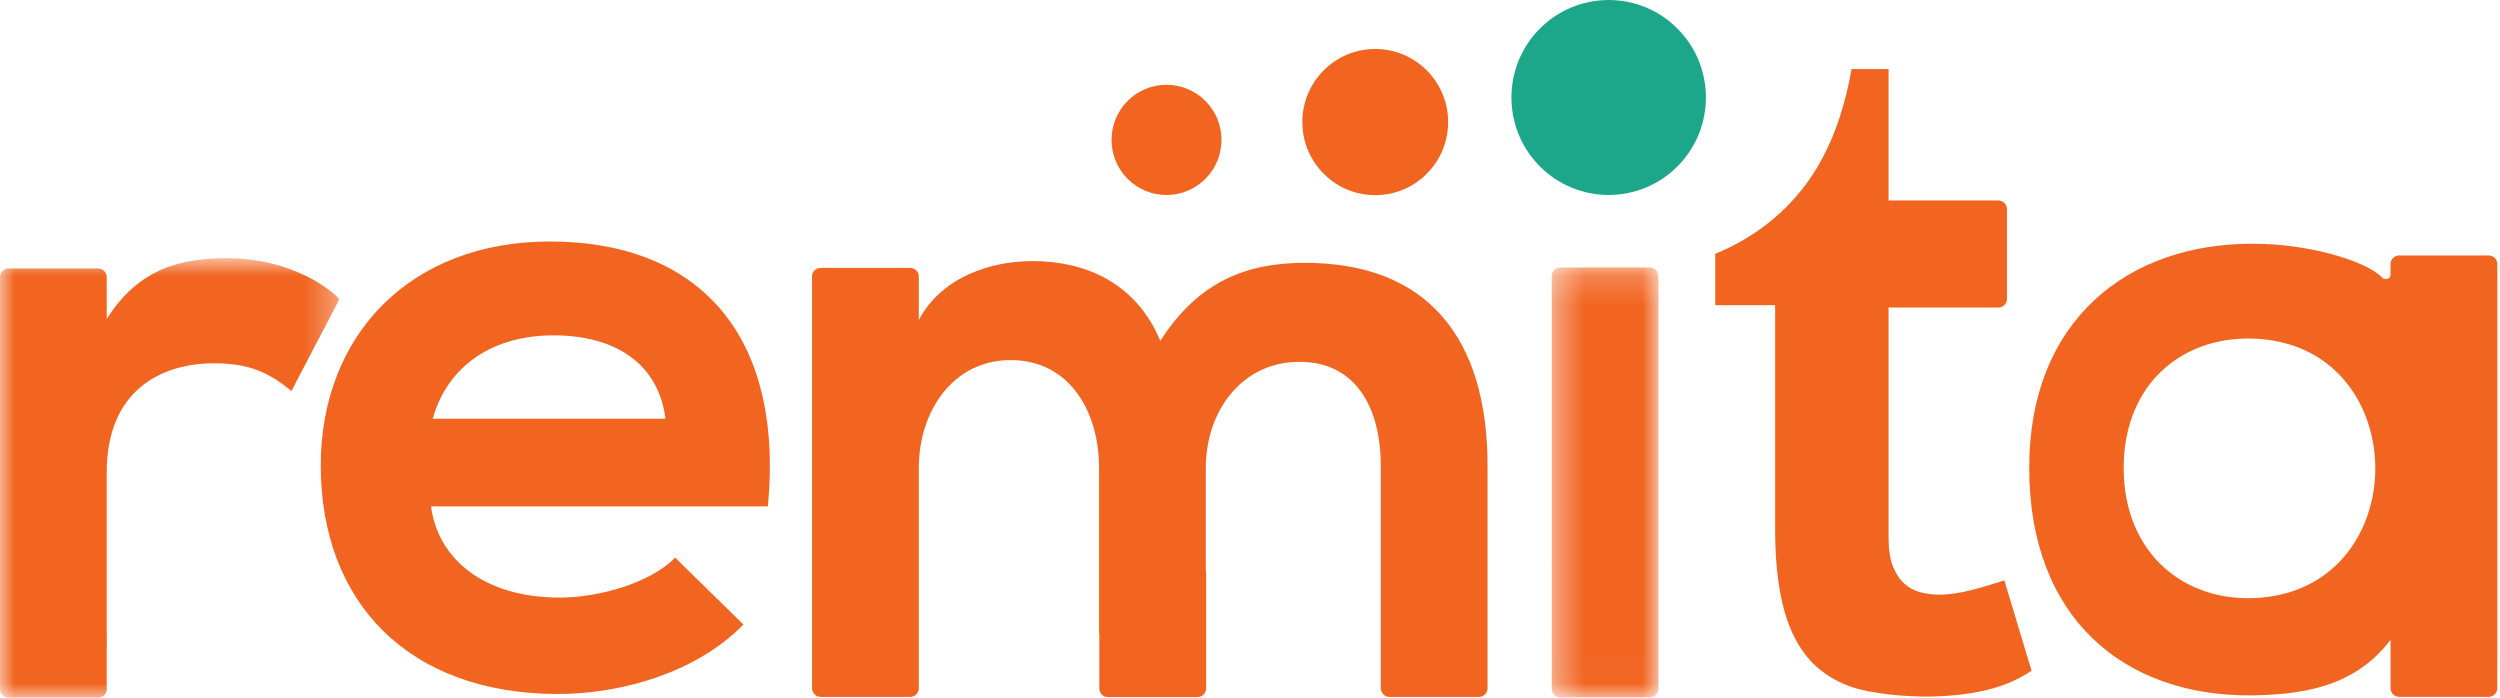 <svg width="86" height="24" viewBox="0 0 86 24" fill="none" xmlns="http://www.w3.org/2000/svg">
<path fill-rule="evenodd" clip-rule="evenodd" d="M77.744 20.562C75.182 20.764 73.054 19.064 73.054 16.096C73.054 13.132 75.178 11.466 77.736 11.66C83.03 12.061 83.037 20.145 77.744 20.562ZM85.909 9.395H85.907V9.084C85.907 8.92 85.774 8.787 85.608 8.787H82.534C82.369 8.787 82.235 8.92 82.235 9.084V9.384L82.237 9.386H82.235V9.458C82.22 9.603 82.049 9.649 81.946 9.546C81.344 8.943 79.355 8.385 77.541 8.385C73.206 8.355 69.805 11.014 69.805 16.093C69.805 21.262 73.056 23.951 77.451 23.922C79.087 23.892 80.966 23.689 82.235 22.009V23.675C82.235 23.839 82.369 23.972 82.534 23.972H85.608C85.774 23.972 85.907 23.839 85.907 23.675V23.109L85.909 22.605V9.395Z" fill="#F16521"/>
<path fill-rule="evenodd" clip-rule="evenodd" d="M14.827 17.42C15.067 19.242 16.663 20.557 19.251 20.557C20.606 20.557 22.382 20.049 23.225 19.183L25.573 21.483C24.007 23.097 21.449 23.873 19.191 23.873C14.074 23.873 11.034 20.736 11.034 16.015C11.034 11.534 14.104 8.307 18.92 8.307C23.887 8.307 26.987 11.355 26.416 17.42H14.827ZM22.892 14.404C22.651 12.492 21.146 11.536 19.039 11.536C17.052 11.536 15.427 12.492 14.885 14.404H22.892Z" fill="#F16521"/>
<mask id="mask0_5_18522" style="mask-type:luminance" maskUnits="userSpaceOnUse" x="0" y="8" width="12" height="16">
<path fill-rule="evenodd" clip-rule="evenodd" d="M5.84 24H0V8.882H11.679V24H5.84Z" fill="white"/>
</mask>
<g mask="url(#mask0_5_18522)">
<path fill-rule="evenodd" clip-rule="evenodd" d="M7.857 8.882C6.352 8.882 4.816 9.151 3.672 10.973V9.533C3.672 9.369 3.539 9.236 3.373 9.236H0.299C0.134 9.236 0 9.369 0 9.533V10.409V10.956V11.442V12.872V21.059V21.829L0.004 21.833L0 21.835V22.915V23.703C0 23.867 0.134 24 0.299 24H3.373C3.539 24 3.672 23.867 3.672 23.703V22.167C3.672 22.092 3.681 22.022 3.672 21.95V19.664V16.232C3.672 13.513 5.448 12.497 7.375 12.497C8.579 12.497 9.271 12.826 10.024 13.453L11.679 10.286C10.867 9.479 9.391 8.882 7.857 8.882Z" fill="#F16521"/>
</g>
<mask id="mask1_5_18522" style="mask-type:luminance" maskUnits="userSpaceOnUse" x="53" y="9" width="5" height="15">
<path fill-rule="evenodd" clip-rule="evenodd" d="M53.378 23.99H57.053V9.2H53.378L53.378 23.99H53.378Z" fill="white"/>
</mask>
<g mask="url(#mask1_5_18522)">
<path fill-rule="evenodd" clip-rule="evenodd" d="M57.053 22.134V16.102H57.052V9.497C57.052 9.333 56.918 9.2 56.753 9.2H53.679C53.514 9.2 53.379 9.333 53.379 9.497V19.35C53.379 19.356 53.381 19.36 53.381 19.366V21.818L53.386 21.824H53.379V22.139C53.379 22.148 53.378 22.157 53.378 22.166C53.378 22.175 53.379 22.184 53.379 22.192V23.693C53.379 23.857 53.514 23.99 53.679 23.99H56.753C56.918 23.99 57.052 23.857 57.052 23.693V22.193C57.052 22.184 57.053 22.175 57.053 22.166C57.053 22.157 57.053 22.148 57.052 22.139V22.134L57.053 22.134Z" fill="#F16521"/>
</g>
<path fill-rule="evenodd" clip-rule="evenodd" d="M44.881 9.041C42.955 9.041 41.239 9.638 39.915 11.729C39.072 9.698 37.296 8.981 35.52 8.981C34.105 8.981 32.389 9.518 31.607 11.012V9.512C31.607 9.348 31.473 9.215 31.308 9.215H28.234C28.068 9.215 27.934 9.348 27.934 9.512V11.391V12.852V20.337V21.808V23.677C27.934 23.841 28.068 23.974 28.234 23.974H31.308C31.473 23.974 31.607 23.841 31.607 23.677V21.808V16.092C31.607 14.15 32.781 12.387 34.767 12.387C36.784 12.387 37.808 14.15 37.808 16.092V21.808L37.817 21.82V23.683C37.817 23.847 37.951 23.98 38.116 23.98H41.19C41.356 23.98 41.49 23.847 41.49 23.683V19.643H41.48V16.092C41.48 14.15 42.714 12.447 44.701 12.447C46.687 12.447 47.5 14.09 47.5 16.032V20.337H47.5V23.677C47.5 23.841 47.634 23.974 47.799 23.974H50.873C51.039 23.974 51.172 23.841 51.172 23.677V21.808V20.337V16.032C51.172 11.61 49.096 9.041 44.881 9.041Z" fill="#F16521"/>
<path fill-rule="evenodd" clip-rule="evenodd" d="M41.465 6.153C40.727 6.893 39.53 6.893 38.791 6.153C38.053 5.413 38.053 4.212 38.791 3.472C39.53 2.732 40.727 2.732 41.465 3.472C42.204 4.212 42.204 5.413 41.465 6.153Z" fill="#F16521"/>
<path fill-rule="evenodd" clip-rule="evenodd" d="M49.081 5.977C48.102 6.959 46.514 6.959 45.535 5.977C44.555 4.995 44.555 3.403 45.535 2.421C46.514 1.439 48.102 1.439 49.081 2.421C50.061 3.403 50.061 4.995 49.081 5.977Z" fill="#F16521"/>
<path fill-rule="evenodd" clip-rule="evenodd" d="M57.703 5.725C56.397 7.034 54.279 7.034 52.973 5.725C51.667 4.415 51.667 2.292 52.973 0.982C54.279 -0.327 56.397 -0.327 57.703 0.982C59.01 2.292 59.01 4.415 57.703 5.725Z" fill="#1CA78B"/>
<path fill-rule="evenodd" clip-rule="evenodd" d="M68.95 19.965C68.95 19.965 68.272 20.185 67.839 20.293C67.405 20.402 67.035 20.457 66.728 20.457C66.493 20.457 66.272 20.43 66.064 20.375C65.856 20.321 65.671 20.221 65.508 20.076C65.346 19.932 65.215 19.733 65.115 19.479C65.016 19.225 64.967 18.899 64.967 18.501V10.579H68.744C68.907 10.579 69.04 10.444 69.04 10.279V7.197C69.04 7.031 68.907 6.897 68.744 6.897H64.967V2.375H63.693C63.404 4.023 62.867 5.363 62.081 6.396C61.295 7.428 60.27 8.207 59.005 8.732V10.498H61.065V18.229C61.065 19.207 61.15 20.059 61.322 20.783C61.494 21.507 61.769 22.105 62.148 22.576C62.528 23.047 63.033 23.395 63.666 23.622C64.298 23.848 65.503 23.979 66.424 23.961C68.608 23.918 69.487 23.327 69.885 23.073L68.95 19.965Z" fill="#F16521"/>
</svg>
